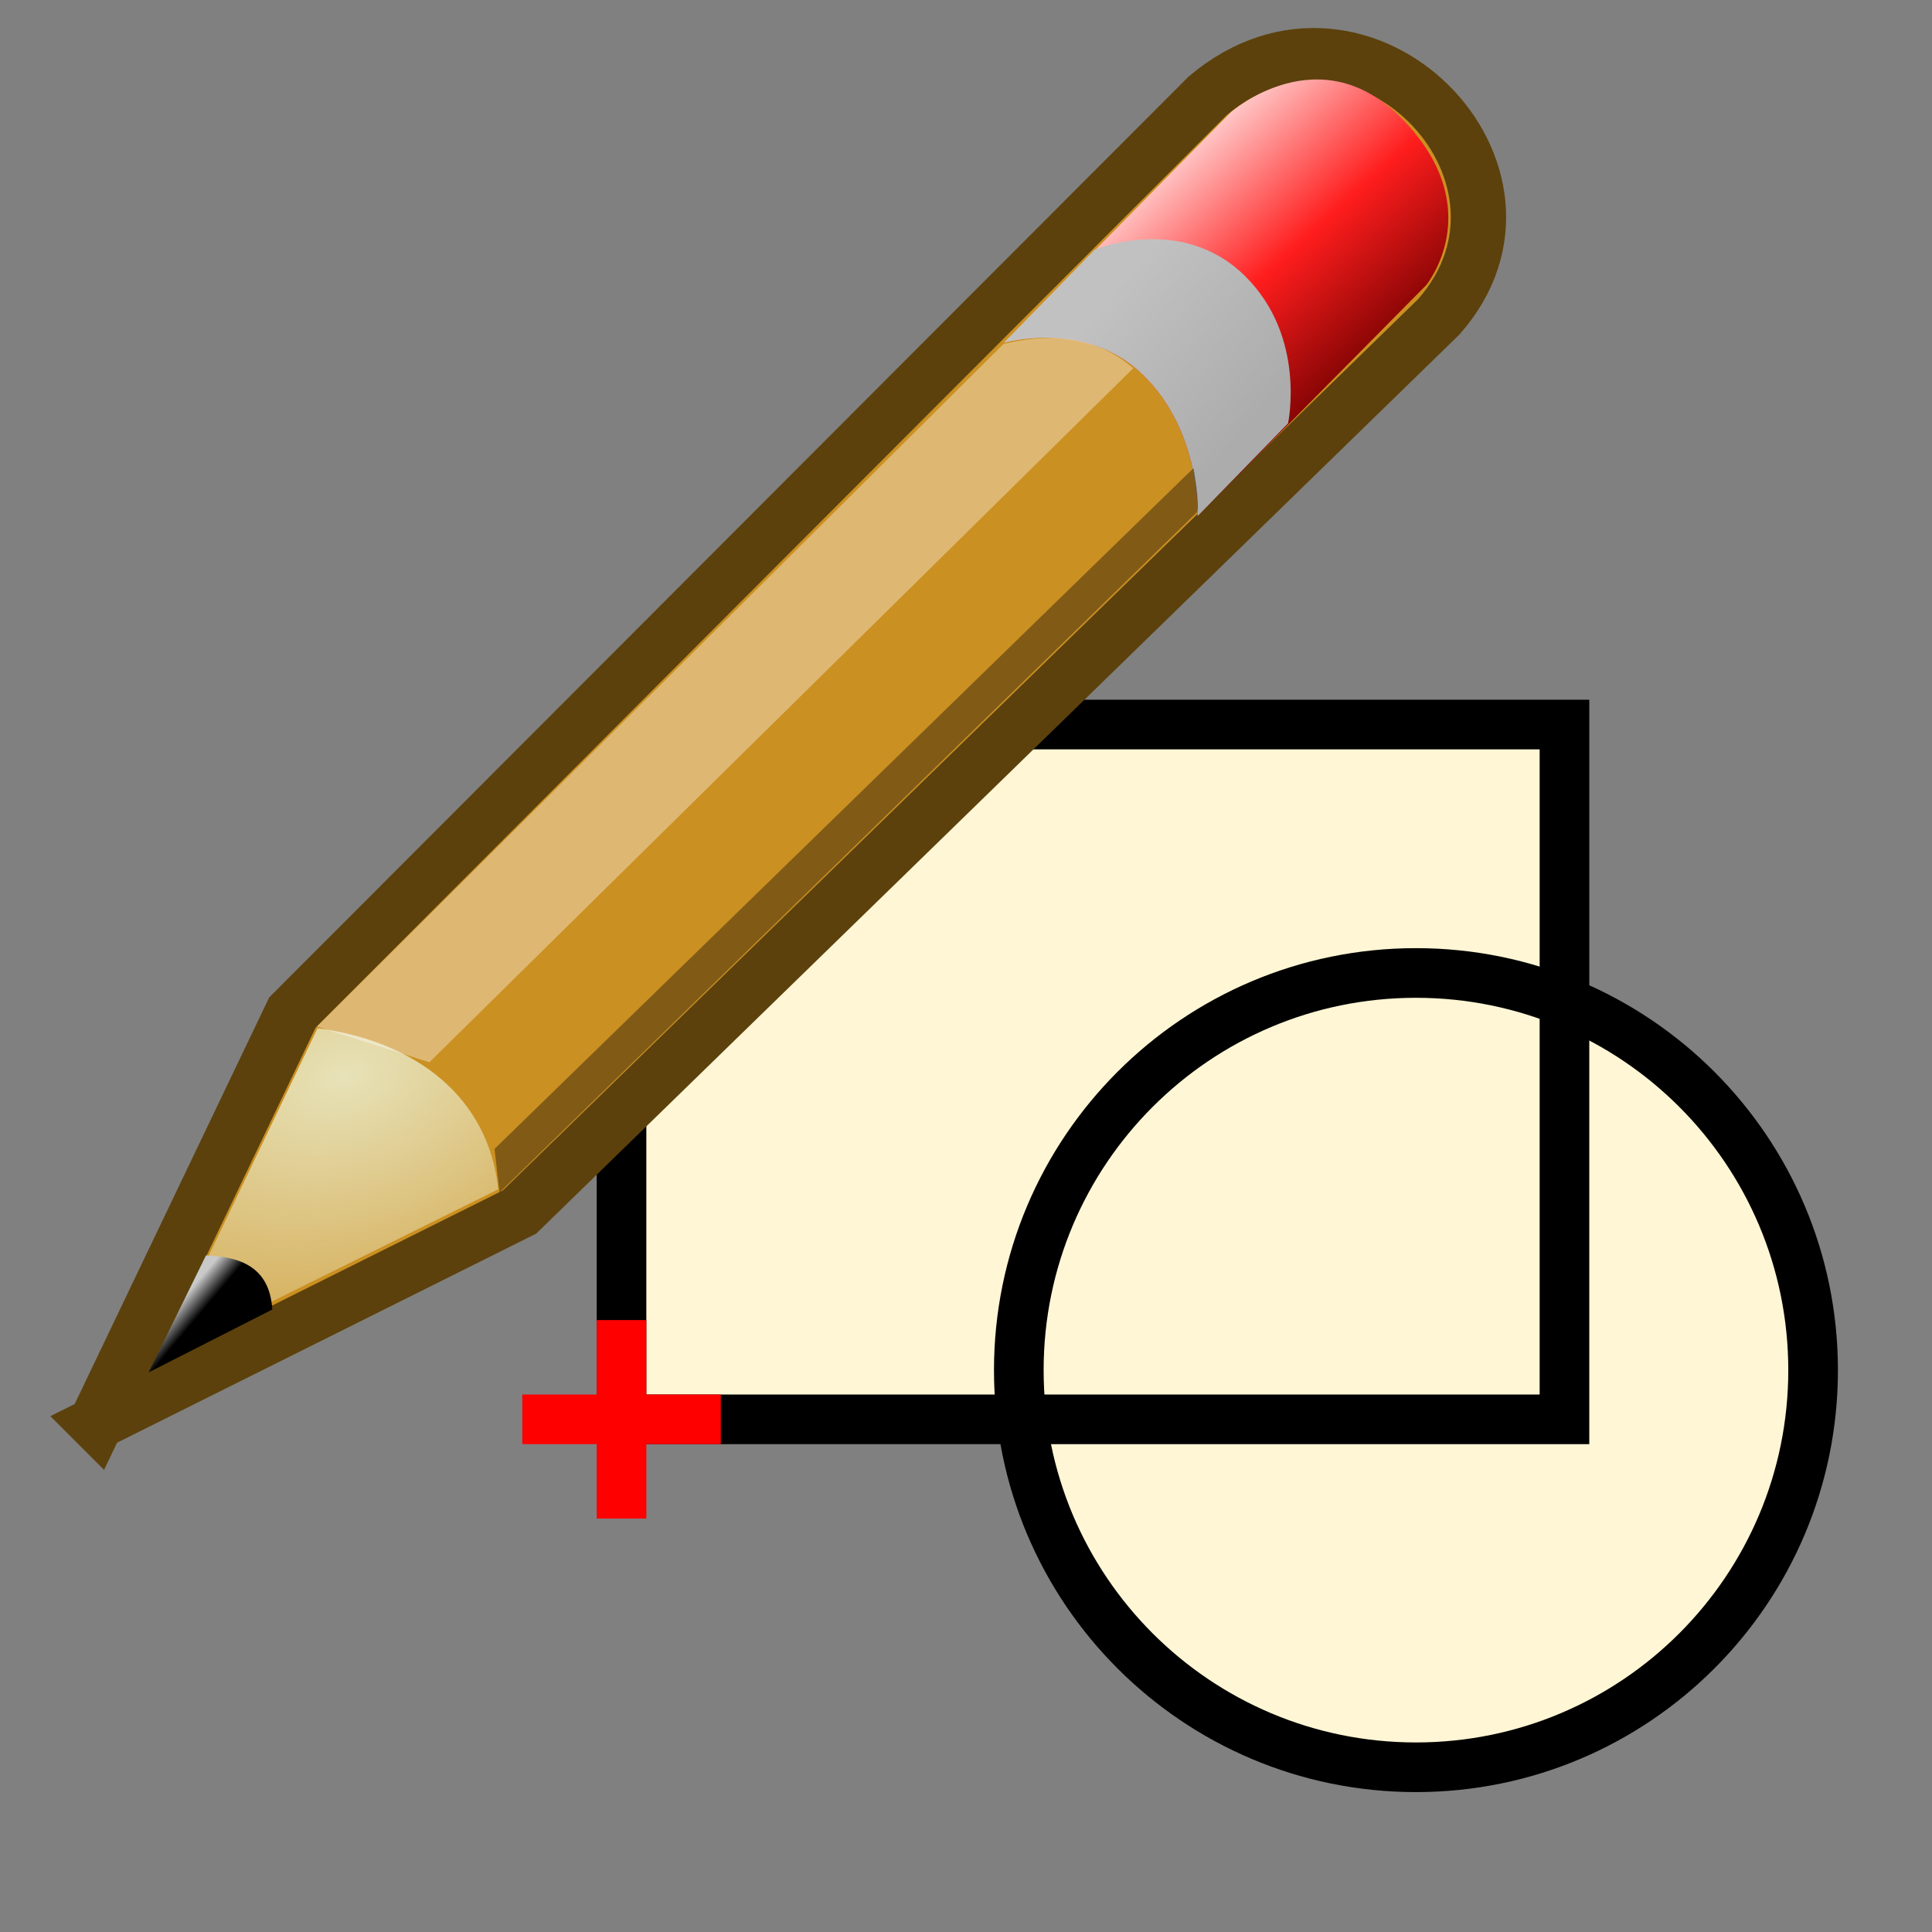 <svg width="512" xmlns="http://www.w3.org/2000/svg" height="512" xmlns:xlink="http://www.w3.org/1999/xlink">
<rect width="100%" height="100%" fill="#808080" stroke="none"/>
<defs>
<linearGradient gradientTransform="translate(-5.669)" xlink:href="#linearGradient2974" id="linearGradient2556" y1="19.812" x1="46" y2="22.625" gradientUnits="userSpaceOnUse" x2="47.688"/>
<linearGradient gradientTransform="translate(-5.826 .125)" xlink:href="#linearGradient2994" id="linearGradient2560" y1="31.047" x1="25.719" y2="30.703" gradientUnits="userSpaceOnUse" x2="25.515"/>
<linearGradient gradientTransform="translate(-5.669)" xlink:href="#linearGradient2966" id="linearGradient2554" y1="17.376" x1="48.906" y2="22.251" gradientUnits="userSpaceOnUse" x2="50.988"/>
<linearGradient id="linearGradient2966">
<stop offset="0" stop-color="#ffd1d1"/>
<stop offset=".5" stop-color="#ff1d1d"/>
<stop offset="1" stop-color="#6f0000"/>
</linearGradient>
<linearGradient id="linearGradient2994">
<stop offset="0" stop-color="#000"/>
<stop offset="1" stop-color="#c9c9c9"/>
</linearGradient>
<linearGradient id="linearGradient2974">
<stop offset="0" stop-color="#c1c1c1"/>
<stop offset="1" stop-color="#acacac"/>
</linearGradient>
<radialGradient cx="29.053" cy="27.641" gradientTransform="matrix(2.924 0 0 2.03 -61.555 -27.884)" id="radialGradient2558" r="3.241" gradientUnits="userSpaceOnUse">
<stop offset="0" stop-color="#e7e2b8"/>
<stop offset="1" stop-color="#e7e2b8" stop-opacity="0"/>
</radialGradient>
</defs>
<g transform="matrix(.822 0 0 .822 105.526 119.675)">
<g fill="#fff6d5">
<path d="m376,312-304,0 0-224 304,0 0,224z"/>
<path stroke="#000" stroke-width="15" d="m488,400c0,66.274-53.726,120-120,120-66.274,0-120-53.726-120-120 0-66.274 53.726-120 120-120 66.274,0 120,53.726 120,120z" transform="matrix(1.067 0 0 1.067 -64.533 -130.667)"/>
</g>
<g fill="none" stroke-width="16">
<path stroke="#000" stroke-linecap="square" d="m376,312-304,0 0-224 304,0 0,224z"/>
<g stroke="#f00">
<path d="m72,280 0,64"/>
<path d="m40,312 64,0"/>
</g>
</g>
</g>
<g fill-rule="evenodd" transform="matrix(14.717 -5.236 5.457 14.121 -72.918 -415.029)">
<path fill="#cb9022" stroke="#5c410c" stroke-width=".934" d="m17.341,32.5 5.625-5.625 20.094-9.75c3.25-1.25 5.188,3.375 2.312,5l-20.031,9.375-8,1z" transform="translate(-29.756 19)"/>
<path fill="url(#linearGradient2554)" d="m38.331,20c0,0 1.438,.094 2,1.344 .58,1.288 0,2.656 0,2.656l5.031-2.469c0,0 1.452-.881 .656-2.844-.785-1.936-2.688-1.156-2.688-1.156l-5,2.469z" transform="translate(-29.756 19)"/>
<path fill="url(#linearGradient2556)" d="m38.331,20c0,0 1.438,.094 2,1.344 .58,1.288 0,2.656 0,2.656l2-1c0,0 .827-1.319 .219-2.688-.625-1.406-2.219-1.312-2.219-1.312l-2,1z" transform="translate(-29.756 19)"/>
<path fill="url(#radialGradient2558)" d="m18.768,31.781 4.5-4.5c1.5,.812 2.281,2.156 1.875,3.719l-6.375,.781z" transform="translate(-29.756 19)"/>
<path fill="url(#linearGradient2560)" d="m20.112,30.375-1.625,1.594 2.344-.312c.219-.719-.188-1.062-.719-1.281z" transform="translate(-29.756 19)"/>
<g fill-opacity=".364">
<path fill="#fff" d="m23.268,27.25 1.562,1.25 15.387-7.319c-.444-.856-1.242-1.085-1.903-1.162l-15.046,7.231z" transform="translate(-29.756 19)"/>
<path d="m25.143,31.062 .188-.75 15.231-7.13c0,0-.11,.614-.216,.749l-15.203,7.13z" transform="translate(-29.756 19)"/>
</g>
</g>
</svg>
